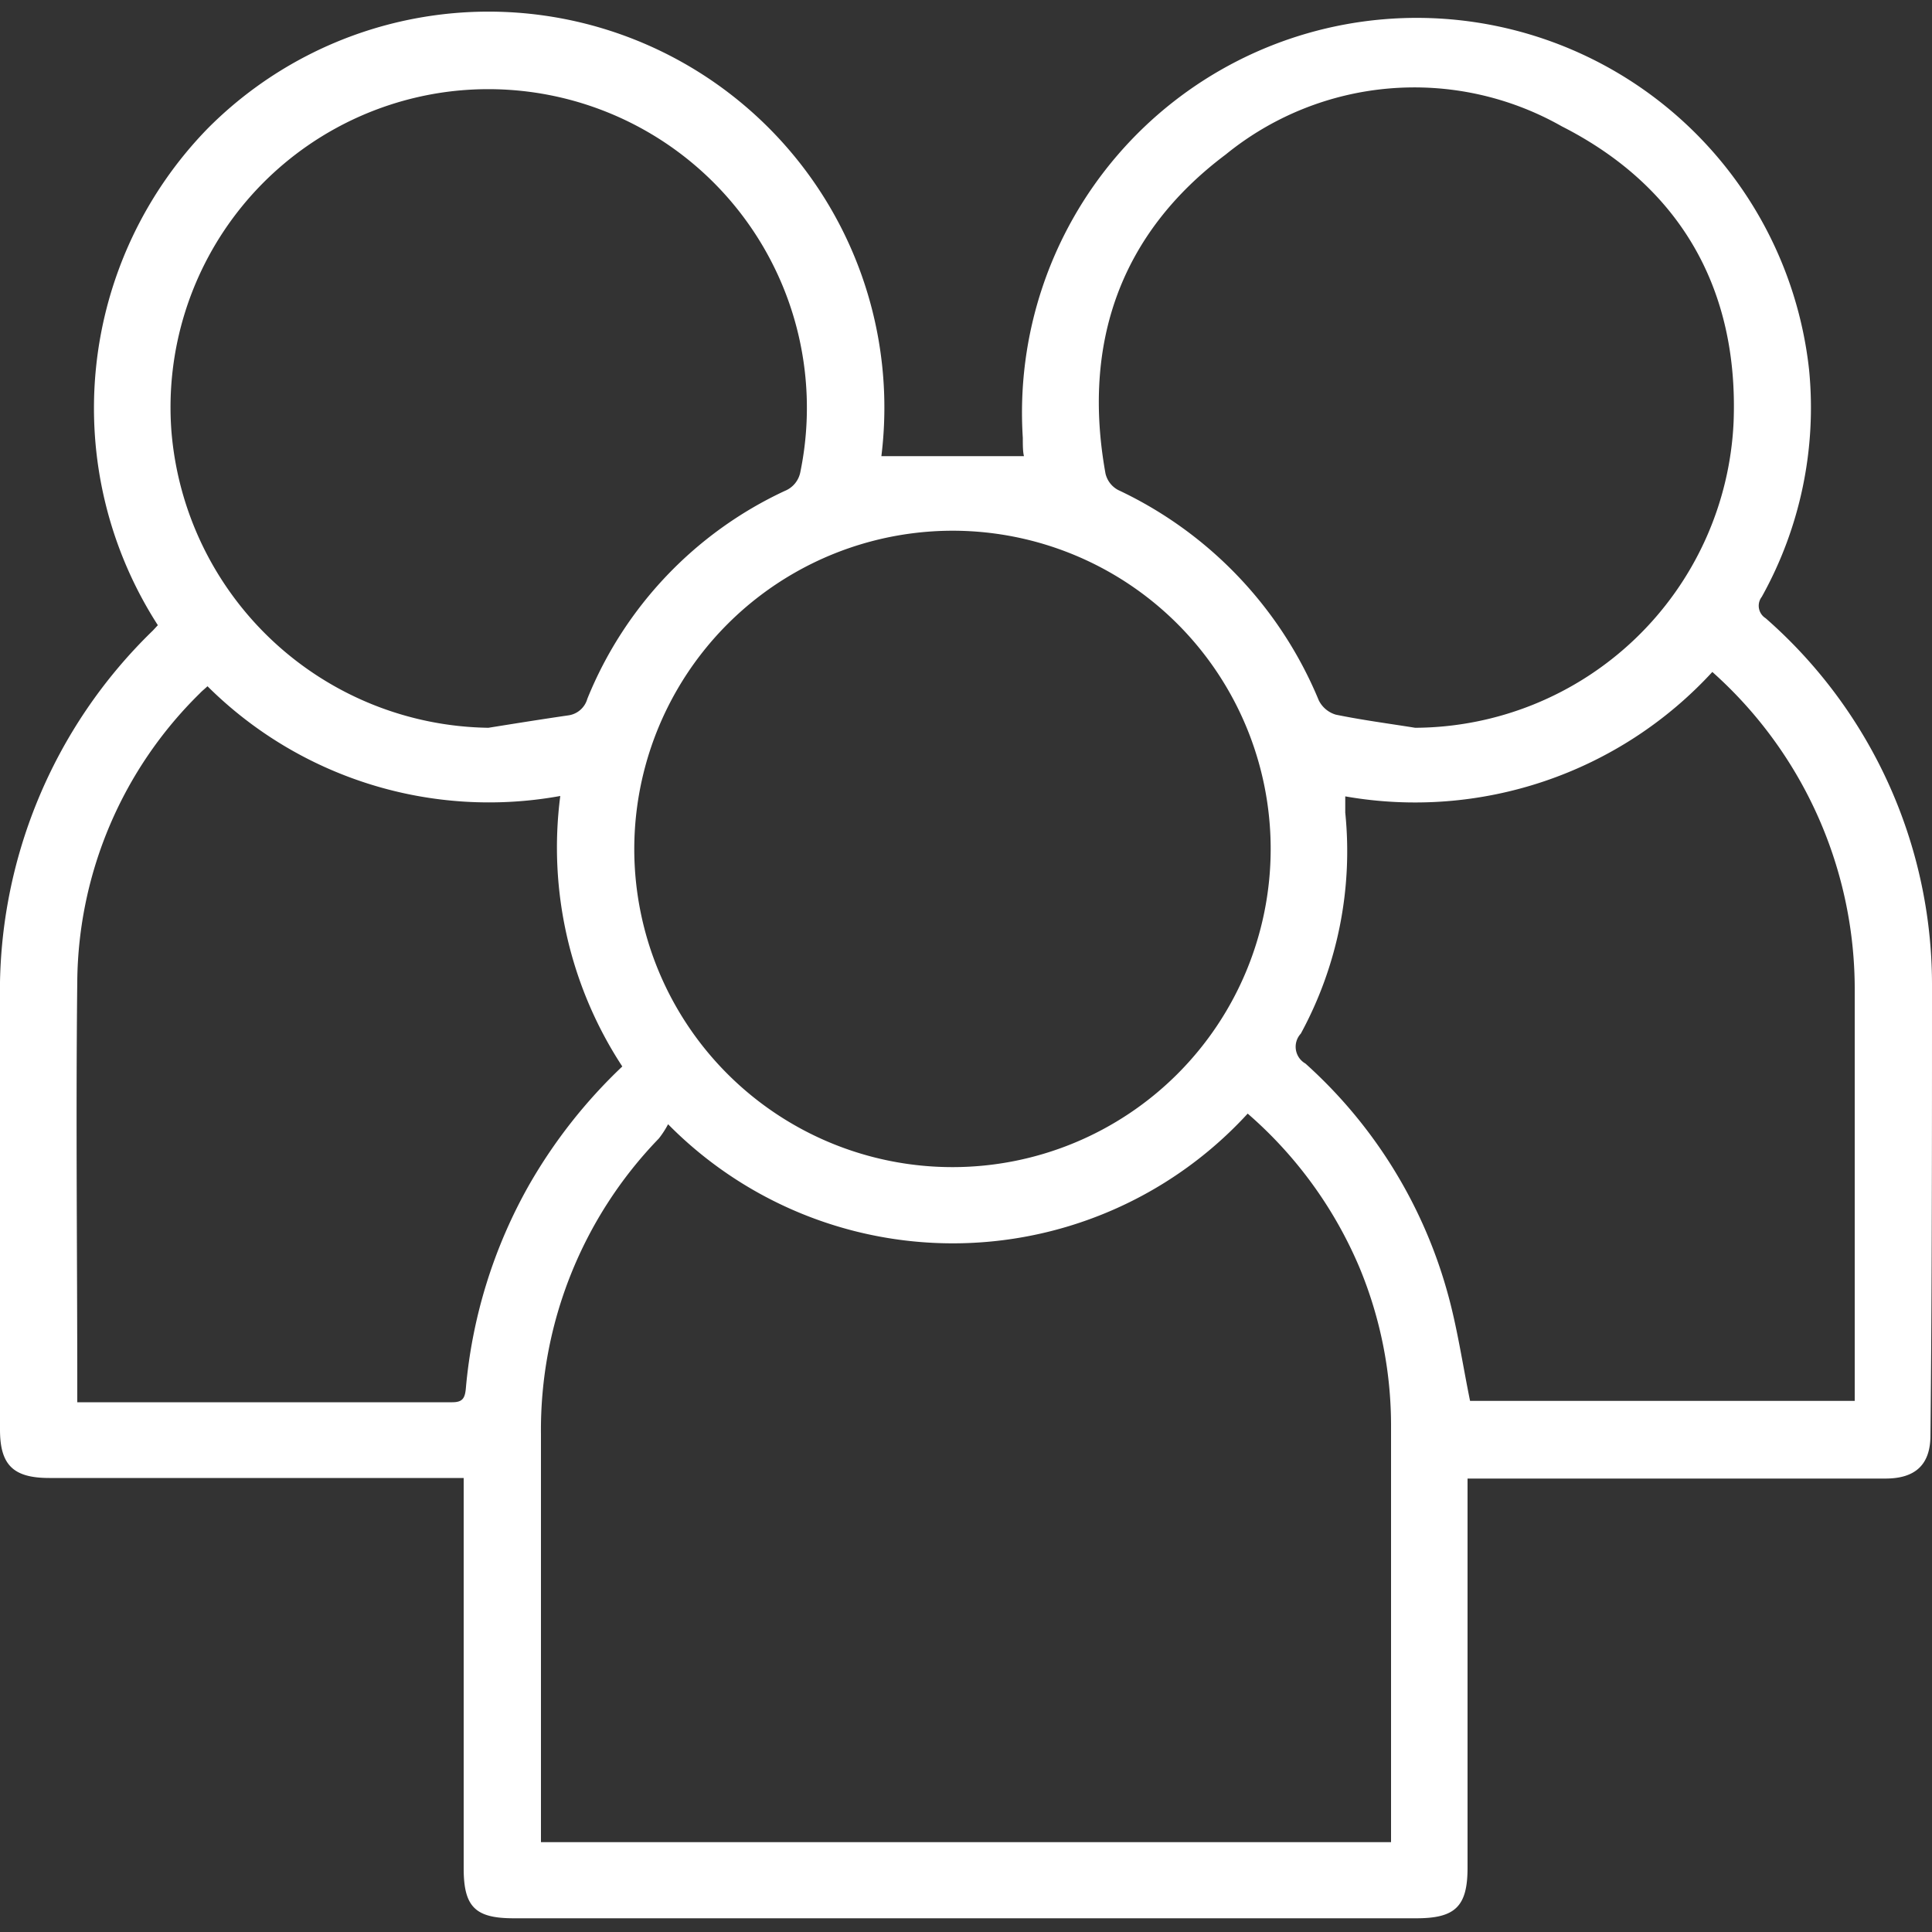 <svg xmlns="http://www.w3.org/2000/svg" width="100" height="100" viewBox="0 0 100 100">
  <rect x="0" y="0" width="100" height="100" fill="#333333" stroke="none"/>
  <defs>
    <style>
      .cls-1 {
        fill: #fff;
      }
    </style>
  </defs>
  <title>Icon</title>
  <g id="Group_1" data-name="Group 1">
    <g id="Shape_7" data-name="Shape 7">
      <path class="cls-1" d="M100,50.89A25.22,25.22,0,0,0,91.39,32a.76.76,0,0,1-.2-1.11,20.11,20.11,0,0,0,2.45-11.73,20.43,20.43,0,0,0-40.7,3.5c0,.36,0,.72.06.95H45.62a20.49,20.49,0,0,0-34.83-17A20.74,20.74,0,0,0,8.17,32.36l-.26.28A26,26,0,0,0,0,51.81C0,59.22,0,66.62,0,74c0,1.83.69,2.5,2.55,2.5H24v1q0,9.6,0,19.21c0,2,.61,2.58,2.59,2.58q23.36,0,46.72,0c2,0,2.65-.6,2.65-2.61V76.53h1q10.32,0,20.63,0c1.56,0,2.33-.73,2.33-2.24C100,66.49,100,58.69,100,50.89ZM63.44,8a15.46,15.46,0,0,1,17.4-1.46C87,9.67,90,15,89.73,21.86A16.58,16.58,0,0,1,73.25,37.67c-1.37-.22-2.75-.4-4.11-.68a1.44,1.44,0,0,1-.88-.74A20.81,20.81,0,0,0,57.87,25.36a1.3,1.3,0,0,1-.65-.85C56,17.75,58,12.08,63.44,8ZM49.37,27.47A16.47,16.47,0,1,1,32.83,44,16.49,16.49,0,0,1,49.37,27.47ZM23.17,4.75A16.49,16.49,0,0,1,41.43,24.41a1.32,1.32,0,0,1-.81,1A20.24,20.24,0,0,0,30.4,36.17a1.19,1.19,0,0,1-1,.86c-1.38.2-2.75.42-4.12.64A16.7,16.7,0,0,1,8.87,22.28,16.47,16.47,0,0,1,23.17,4.75Zm.94,67.14c-.05.47-.16.69-.7.69-6.29,0-12.59,0-18.88,0-.15,0-.31,0-.53,0,0-.27,0-.46,0-.64,0-7.06-.08-14.12,0-21.18a21.15,21.15,0,0,1,6.34-14.87c.11-.12.24-.22.4-.37A20.66,20.66,0,0,0,29,41.2a20.68,20.68,0,0,0,3.21,14,26.75,26.75,0,0,0-4.8,6.09A26,26,0,0,0,24.11,71.89ZM72,95.35H28c0-.25,0-.48,0-.71q0-10.2,0-20.4a21.69,21.69,0,0,1,6.1-15.31,4.7,4.7,0,0,0,.48-.74,20.7,20.7,0,0,0,30-.55,21.74,21.74,0,0,1,5.8,8A21.32,21.32,0,0,1,72,73.92q0,10.35,0,20.71C72,94.86,72,95.09,72,95.35ZM96,72.51H76.09c-.39-1.91-.66-3.79-1.17-5.61a24.85,24.85,0,0,0-7.35-11.85,1,1,0,0,1-.24-1.55,19.76,19.76,0,0,0,2.3-11.44c0-.25,0-.51,0-.84a20.89,20.89,0,0,0,19-6.44A22,22,0,0,1,96,51.38q0,10.23,0,20.46C96,72.05,96,72.25,96,72.51Z"/>
    </g>
  </g>
</svg>
